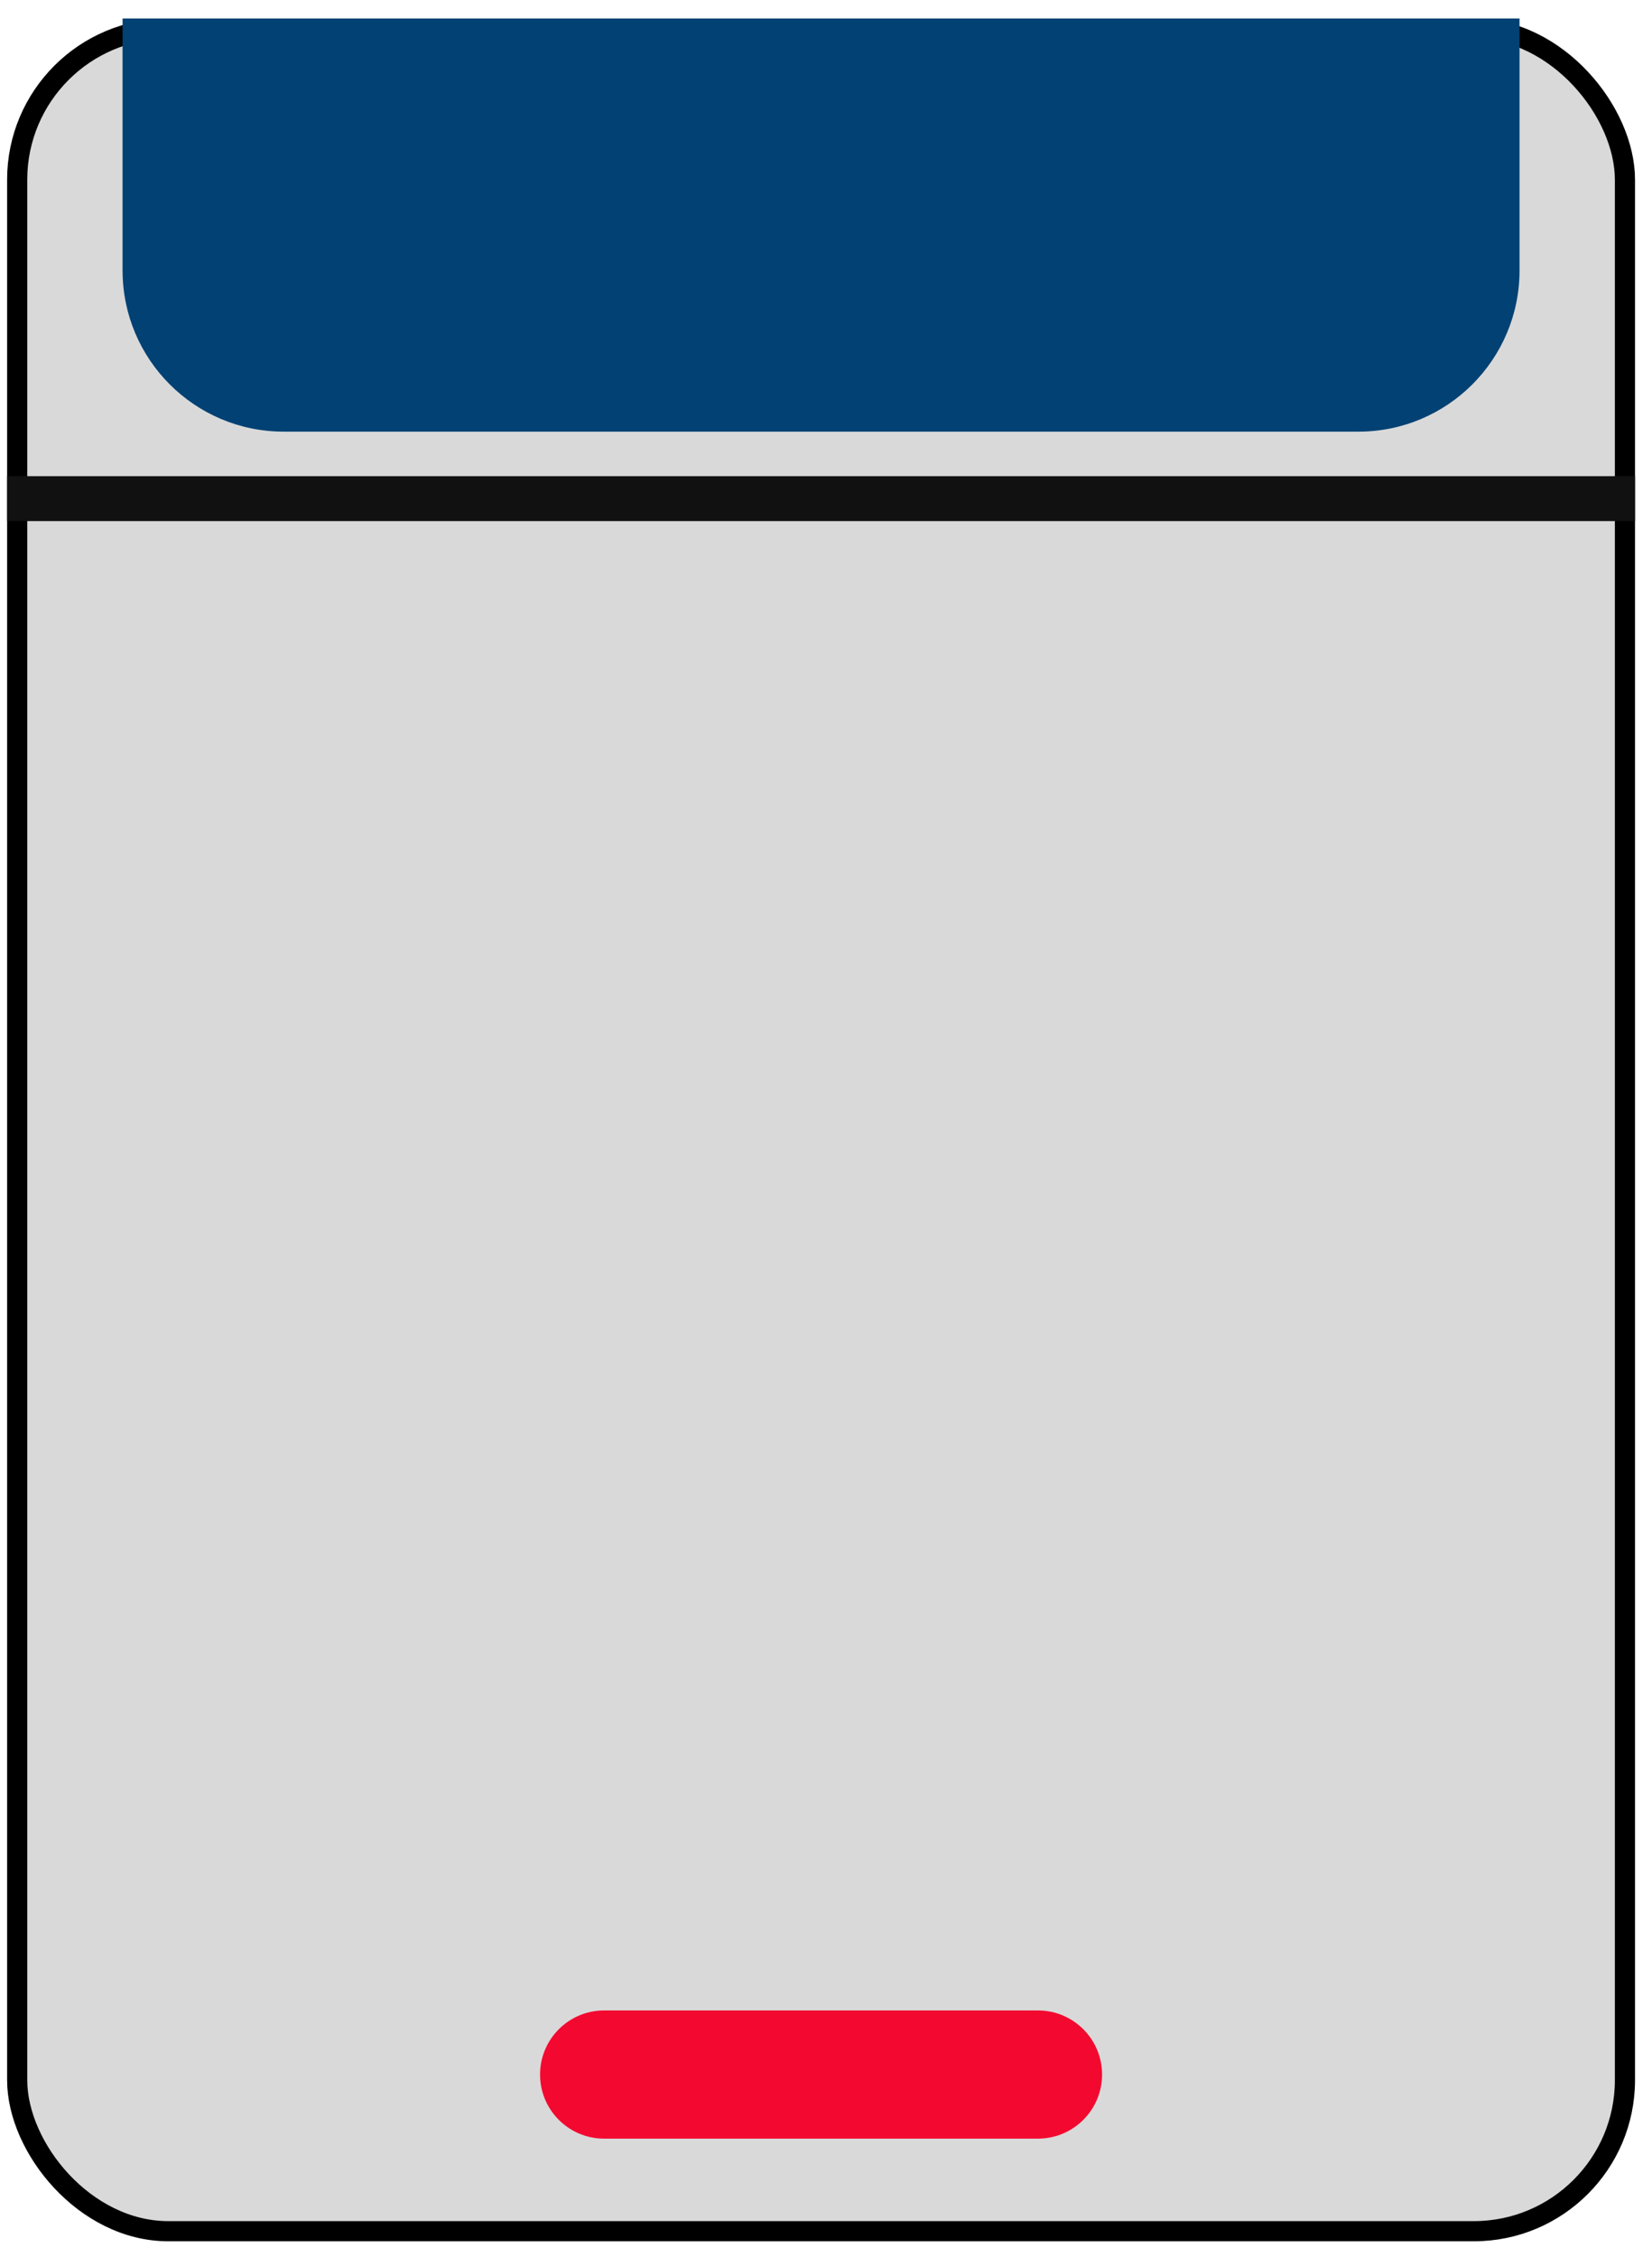 <svg width="82" height="112" viewBox="0 0 82 112" fill="none" xmlns="http://www.w3.org/2000/svg">
    <rect x="0.853" y="1.418" width="79.804" height="109.314" rx="7.5" fill="#D9D9D9"
        stroke="black" />
    <path
        d="M6.084 0.918H75.425V13.422C75.425 17.84 71.844 21.422 67.425 21.422H14.084C9.666 21.422 6.084 17.84 6.084 13.422V0.918Z"
        fill="#024173" />
    <rect x="0.353" y="23.632" width="80.804" height="2.229" fill="#111111" />
    <g filter="url(#filter0_i_0_1)">
        <path
            d="M26.807 98.957C26.807 97.2 28.231 95.776 29.987 95.776H51.522C53.279 95.776 54.703 97.2 54.703 98.957V98.957C54.703 100.714 53.279 102.138 51.522 102.138H29.988C28.231 102.138 26.807 100.714 26.807 98.957V98.957Z"
            fill="#F30930" />
    </g>
    <defs>
        <filter id="filter0_i_0_1" x="26.807" y="95.776" width="27.896" height="10.361"
            filterUnits="userSpaceOnUse" color-interpolation-filters="sRGB">
            <feFlood flood-opacity="0" result="BackgroundImageFix" />
            <feBlend mode="normal" in="SourceGraphic" in2="BackgroundImageFix" result="shape" />
            <feColorMatrix in="SourceAlpha" type="matrix"
                values="0 0 0 0 0 0 0 0 0 0 0 0 0 0 0 0 0 0 127 0" result="hardAlpha" />
            <feOffset dy="4" />
            <feGaussianBlur stdDeviation="2" />
            <feComposite in2="hardAlpha" operator="arithmetic" k2="-1" k3="1" />
            <feColorMatrix type="matrix" values="0 0 0 0 0 0 0 0 0 0 0 0 0 0 0 0 0 0 0.25 0" />
            <feBlend mode="normal" in2="shape" result="effect1_innerShadow_0_1" />
        </filter>
    </defs>
</svg>